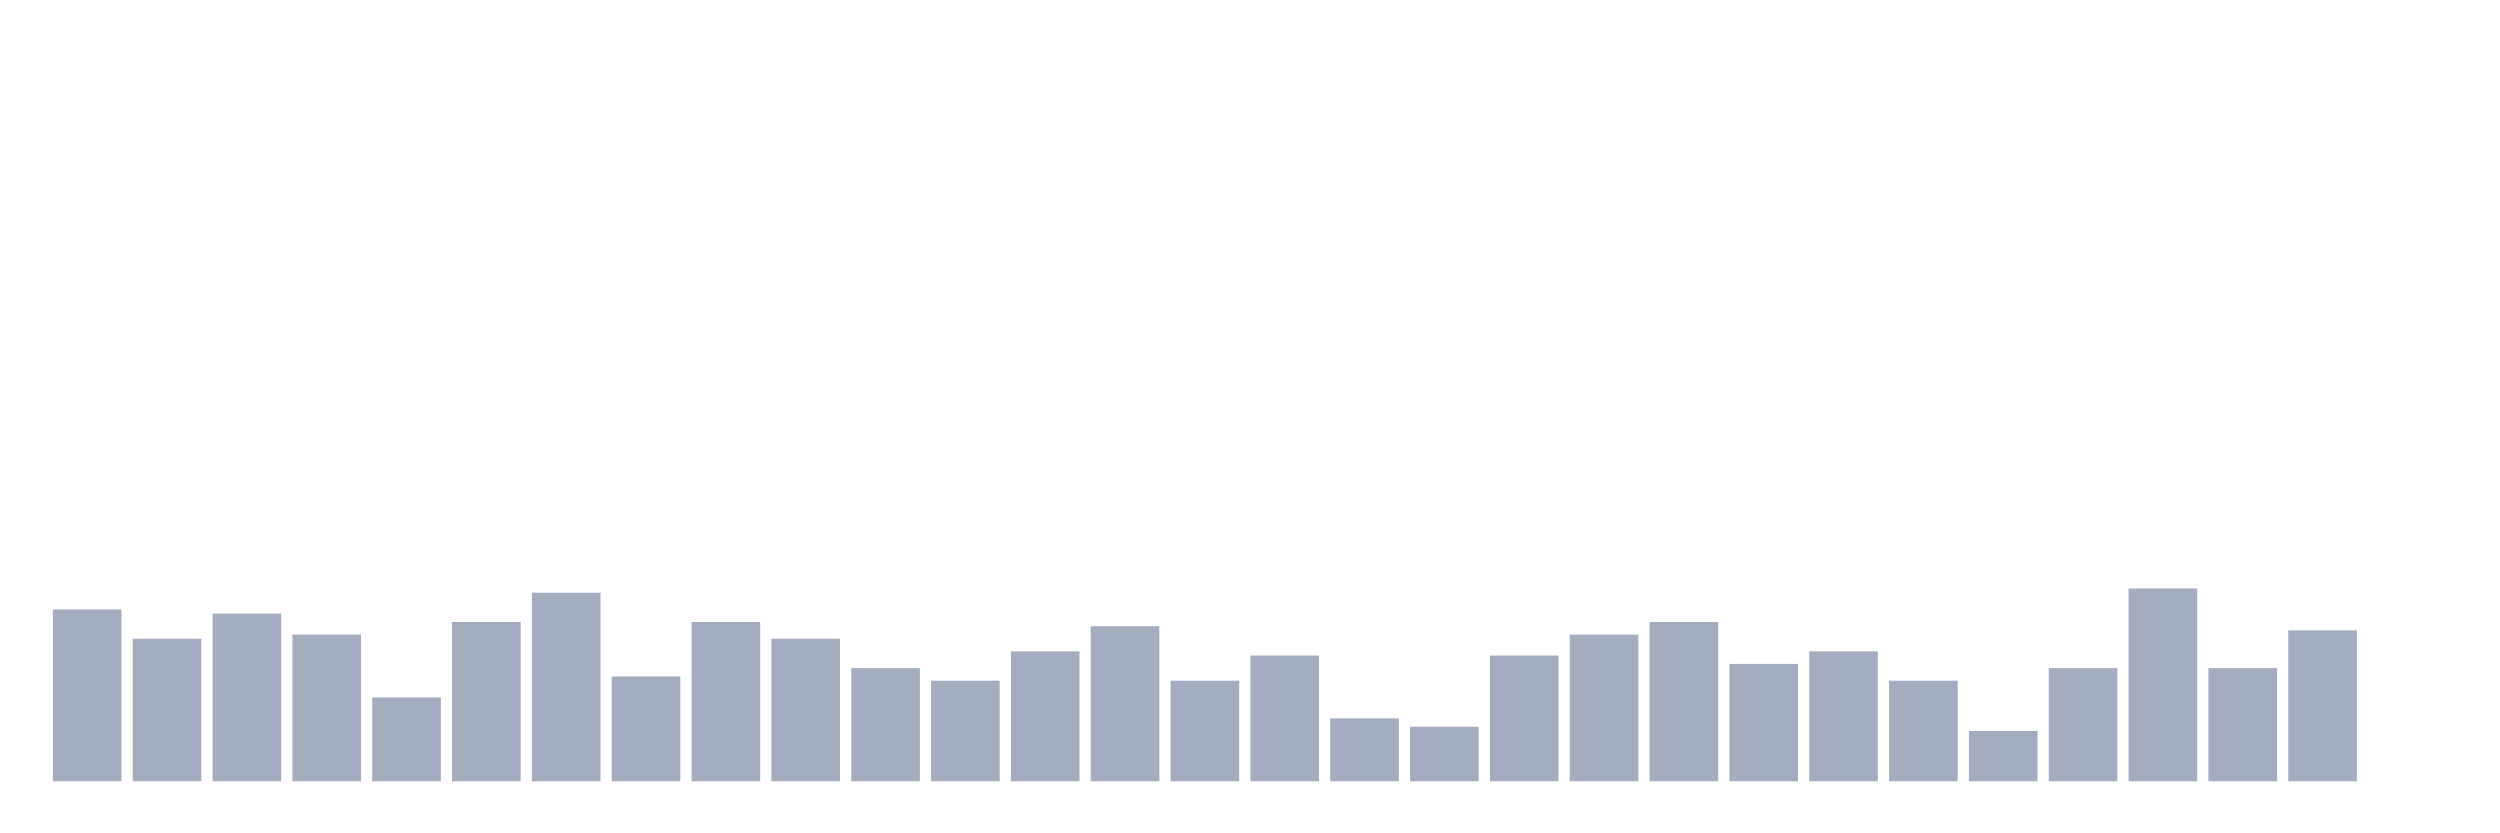 <svg xmlns="http://www.w3.org/2000/svg" viewBox="0 0 480 160"><g transform="translate(10,10)"><rect class="bar" x="0.153" width="13.175" y="107.011" height="32.989" fill="rgb(164,173,192)"></rect><rect class="bar" x="15.482" width="13.175" y="112.644" height="27.356" fill="rgb(164,173,192)"></rect><rect class="bar" x="30.81" width="13.175" y="107.816" height="32.184" fill="rgb(164,173,192)"></rect><rect class="bar" x="46.138" width="13.175" y="111.839" height="28.161" fill="rgb(164,173,192)"></rect><rect class="bar" x="61.466" width="13.175" y="123.908" height="16.092" fill="rgb(164,173,192)"></rect><rect class="bar" x="76.794" width="13.175" y="109.425" height="30.575" fill="rgb(164,173,192)"></rect><rect class="bar" x="92.123" width="13.175" y="103.793" height="36.207" fill="rgb(164,173,192)"></rect><rect class="bar" x="107.451" width="13.175" y="119.885" height="20.115" fill="rgb(164,173,192)"></rect><rect class="bar" x="122.779" width="13.175" y="109.425" height="30.575" fill="rgb(164,173,192)"></rect><rect class="bar" x="138.107" width="13.175" y="112.644" height="27.356" fill="rgb(164,173,192)"></rect><rect class="bar" x="153.436" width="13.175" y="118.276" height="21.724" fill="rgb(164,173,192)"></rect><rect class="bar" x="168.764" width="13.175" y="120.69" height="19.31" fill="rgb(164,173,192)"></rect><rect class="bar" x="184.092" width="13.175" y="115.057" height="24.943" fill="rgb(164,173,192)"></rect><rect class="bar" x="199.42" width="13.175" y="110.23" height="29.77" fill="rgb(164,173,192)"></rect><rect class="bar" x="214.748" width="13.175" y="120.69" height="19.31" fill="rgb(164,173,192)"></rect><rect class="bar" x="230.077" width="13.175" y="115.862" height="24.138" fill="rgb(164,173,192)"></rect><rect class="bar" x="245.405" width="13.175" y="127.931" height="12.069" fill="rgb(164,173,192)"></rect><rect class="bar" x="260.733" width="13.175" y="129.54" height="10.46" fill="rgb(164,173,192)"></rect><rect class="bar" x="276.061" width="13.175" y="115.862" height="24.138" fill="rgb(164,173,192)"></rect><rect class="bar" x="291.39" width="13.175" y="111.839" height="28.161" fill="rgb(164,173,192)"></rect><rect class="bar" x="306.718" width="13.175" y="109.425" height="30.575" fill="rgb(164,173,192)"></rect><rect class="bar" x="322.046" width="13.175" y="117.471" height="22.529" fill="rgb(164,173,192)"></rect><rect class="bar" x="337.374" width="13.175" y="115.057" height="24.943" fill="rgb(164,173,192)"></rect><rect class="bar" x="352.702" width="13.175" y="120.69" height="19.31" fill="rgb(164,173,192)"></rect><rect class="bar" x="368.031" width="13.175" y="130.345" height="9.655" fill="rgb(164,173,192)"></rect><rect class="bar" x="383.359" width="13.175" y="118.276" height="21.724" fill="rgb(164,173,192)"></rect><rect class="bar" x="398.687" width="13.175" y="102.989" height="37.011" fill="rgb(164,173,192)"></rect><rect class="bar" x="414.015" width="13.175" y="118.276" height="21.724" fill="rgb(164,173,192)"></rect><rect class="bar" x="429.344" width="13.175" y="111.034" height="28.966" fill="rgb(164,173,192)"></rect><rect class="bar" x="444.672" width="13.175" y="140" height="0" fill="rgb(164,173,192)"></rect></g></svg>